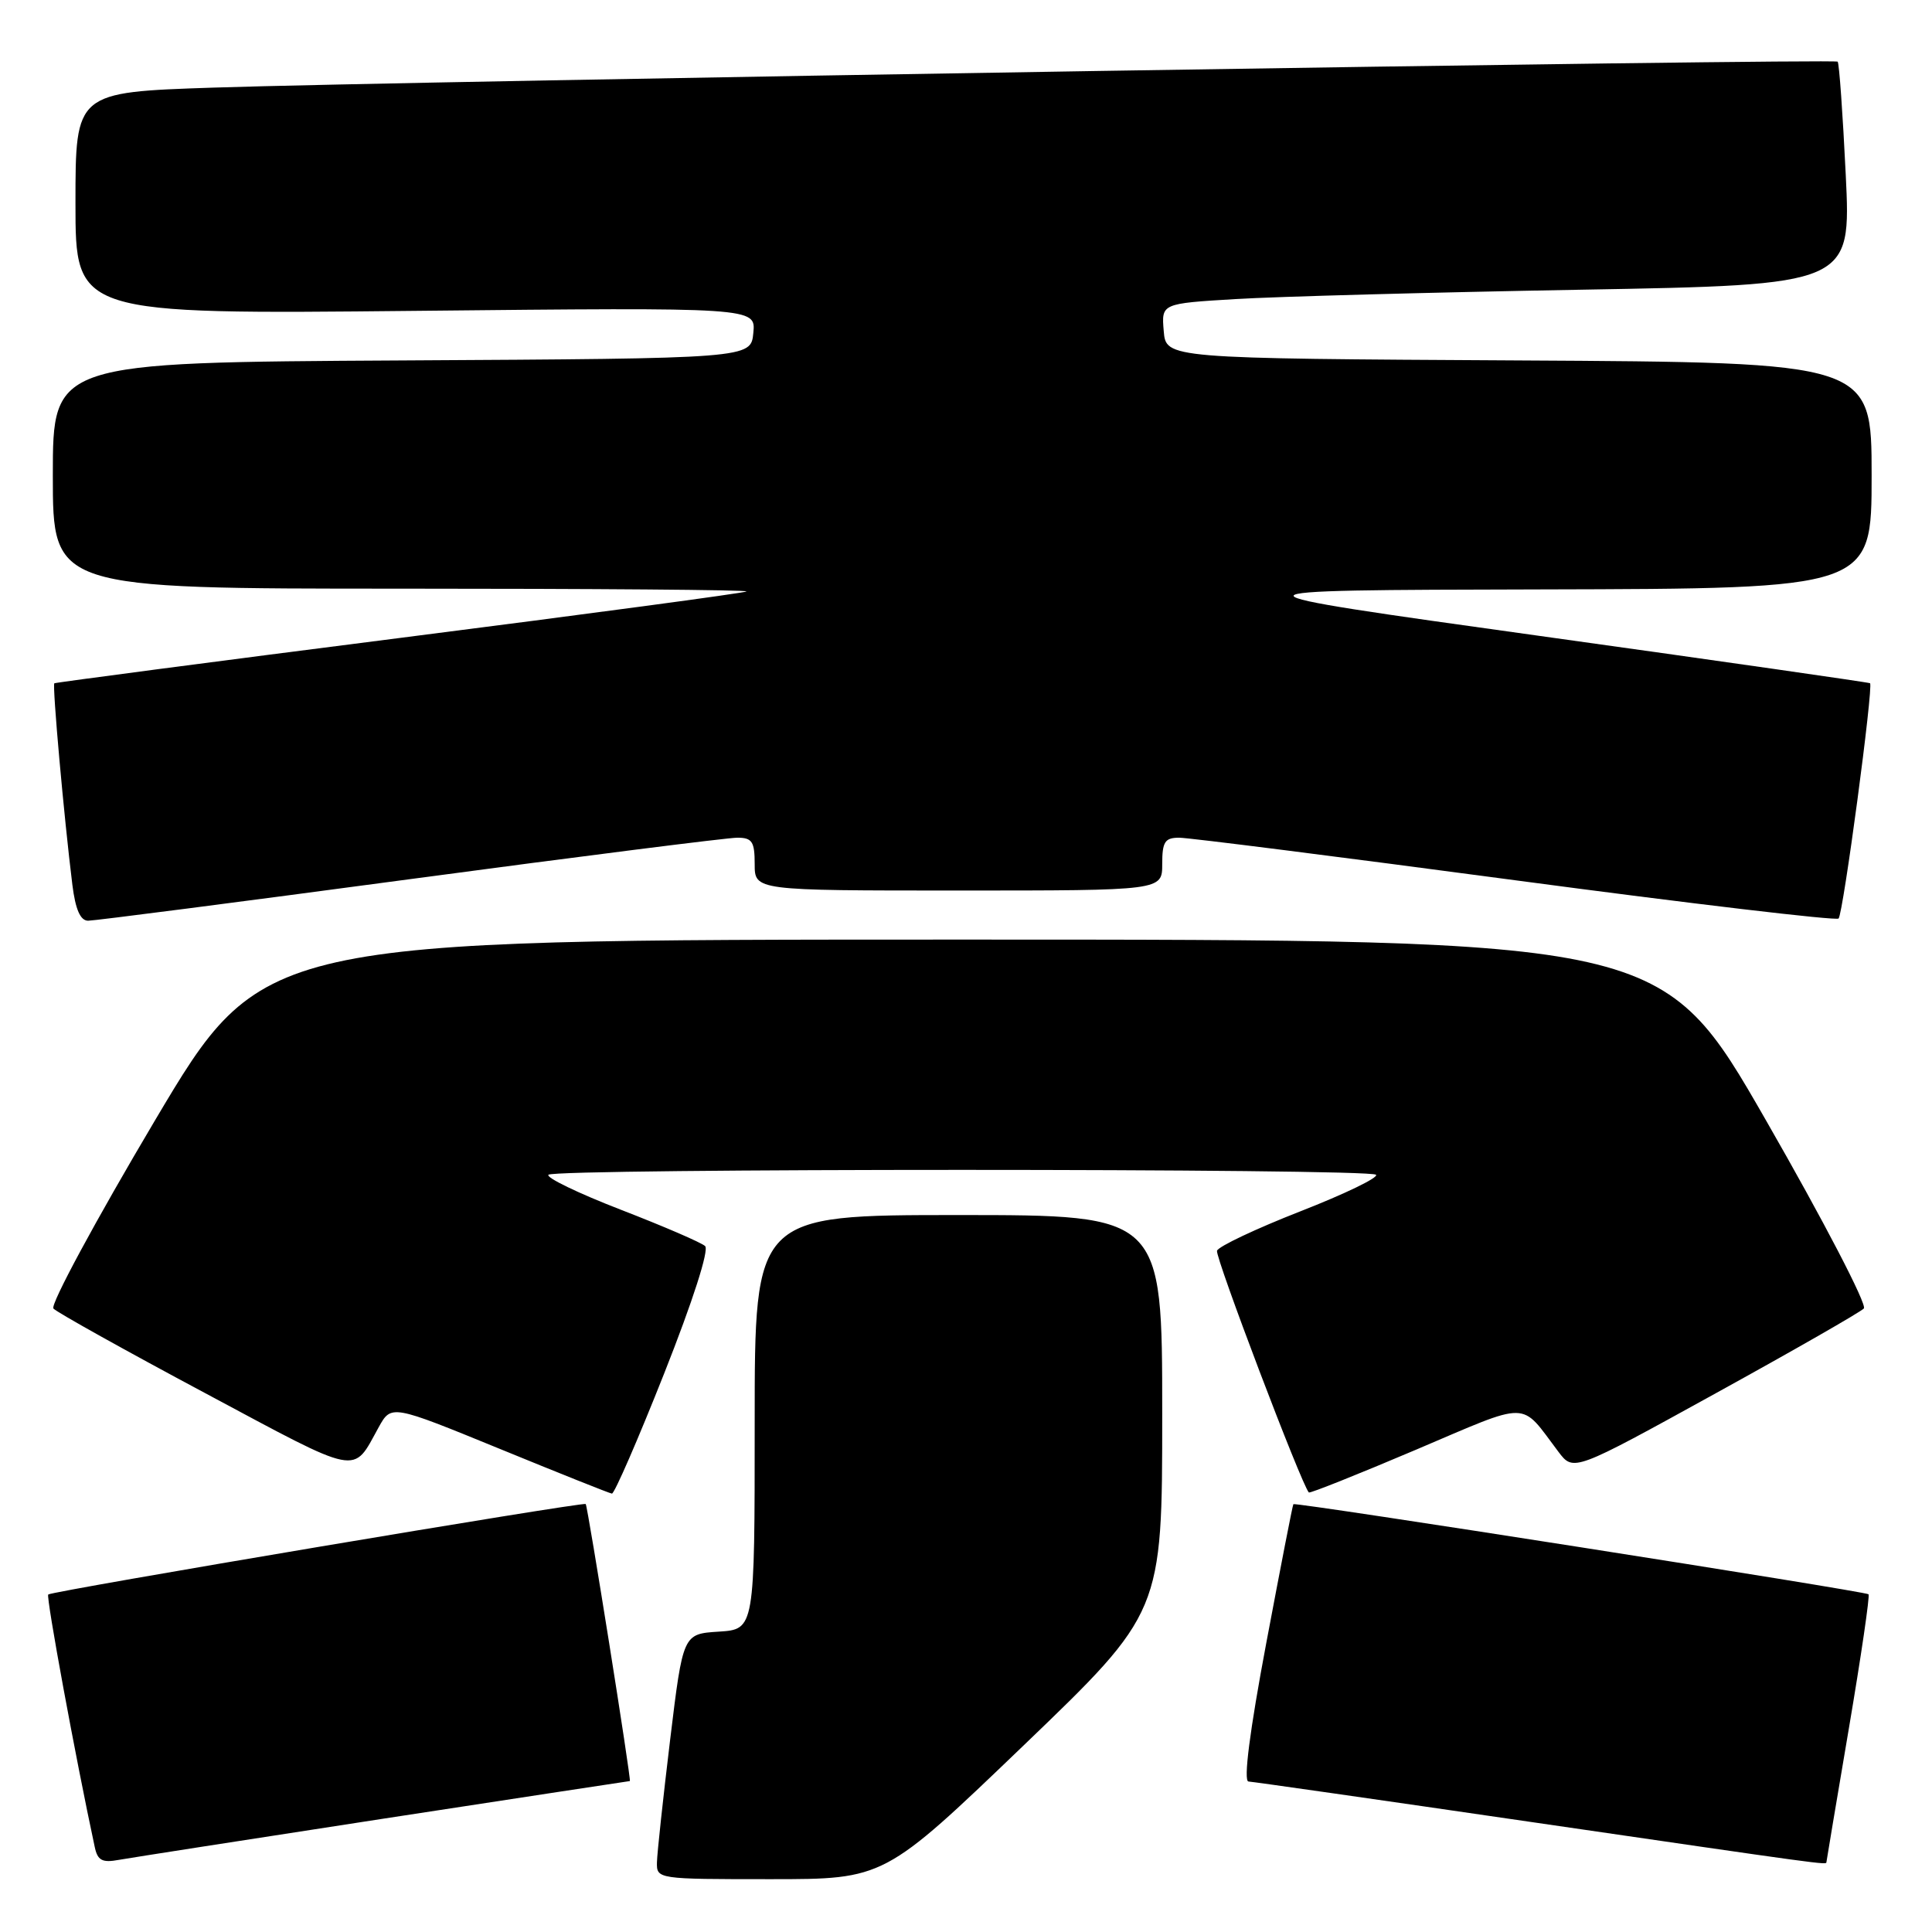 <?xml version="1.0" encoding="UTF-8" standalone="no"?>
<!DOCTYPE svg PUBLIC "-//W3C//DTD SVG 1.1//EN" "http://www.w3.org/Graphics/SVG/1.1/DTD/svg11.dtd" >
<svg xmlns="http://www.w3.org/2000/svg" xmlns:xlink="http://www.w3.org/1999/xlink" version="1.1" viewBox="0 0 256 256">
 <g >
 <path fill="currentColor"
d=" M 135.59 231.32 C 154.00 213.64 154.00 213.64 154.00 187.32 C 154.00 161.00 154.00 161.00 127.00 161.00 C 100.00 161.00 100.00 161.00 100.00 188.45 C 100.00 215.89 100.00 215.89 95.25 216.20 C 90.50 216.50 90.50 216.50 88.80 230.50 C 87.87 238.20 87.08 245.51 87.05 246.75 C 87.00 248.99 87.09 249.00 102.09 249.00 C 117.17 249.00 117.17 249.00 135.59 231.32 Z  M 50.89 240.97 C 68.71 238.24 83.36 236.00 83.46 236.00 C 83.69 236.00 77.88 199.58 77.61 199.29 C 77.31 198.97 6.84 210.83 6.39 211.28 C 6.08 211.58 10.02 232.96 12.55 244.72 C 12.93 246.53 13.54 246.85 15.76 246.44 C 17.27 246.17 33.08 243.71 50.89 240.97 Z  M 242.01 246.75 C 242.02 246.61 243.35 238.65 244.98 229.05 C 246.61 219.45 247.78 211.44 247.59 211.25 C 247.19 210.85 171.64 199.01 171.38 199.31 C 171.28 199.41 169.67 207.71 167.78 217.75 C 165.59 229.39 164.74 236.02 165.43 236.06 C 166.02 236.09 182.93 238.51 203.00 241.44 C 242.11 247.14 241.99 247.13 242.01 246.75 Z  M 88.01 181.98 C 91.81 172.38 93.98 165.62 93.43 165.11 C 92.92 164.64 87.89 162.47 82.25 160.29 C 76.62 158.11 72.31 156.03 72.67 155.66 C 73.54 154.80 181.46 154.80 182.33 155.66 C 182.70 156.03 178.18 158.21 172.30 160.51 C 166.42 162.81 161.45 165.16 161.26 165.73 C 160.99 166.54 172.47 196.77 173.43 197.76 C 173.57 197.90 179.94 195.36 187.59 192.11 C 202.98 185.57 201.34 185.54 206.50 192.37 C 208.50 195.01 208.50 195.01 227.32 184.63 C 237.67 178.93 246.52 173.86 246.97 173.38 C 247.43 172.90 241.61 161.70 234.03 148.50 C 220.26 124.50 220.26 124.50 127.51 124.50 C 34.76 124.50 34.76 124.50 20.51 148.50 C 12.68 161.70 6.63 172.90 7.08 173.39 C 7.52 173.88 16.57 178.93 27.19 184.60 C 48.00 195.73 46.67 195.46 50.17 189.13 C 51.85 186.10 51.85 186.10 66.17 191.96 C 74.05 195.19 80.76 197.87 81.08 197.91 C 81.40 197.96 84.52 190.79 88.01 181.98 Z  M 54.27 116.50 C 76.88 113.47 96.42 111.00 97.69 111.00 C 99.66 111.00 100.00 111.51 100.00 114.50 C 100.00 118.00 100.00 118.00 127.00 118.00 C 154.00 118.00 154.00 118.00 154.00 114.50 C 154.00 111.54 154.35 111.00 156.25 111.00 C 157.49 111.00 177.53 113.54 200.78 116.64 C 224.03 119.74 243.31 122.02 243.62 121.71 C 244.23 121.10 248.27 90.89 247.79 90.53 C 247.63 90.42 227.93 87.59 204.00 84.26 C 160.50 78.20 160.50 78.20 204.25 78.10 C 248.00 78.00 248.00 78.00 248.00 63.01 C 248.00 48.02 248.00 48.02 201.25 47.76 C 154.50 47.50 154.50 47.50 154.20 43.86 C 153.89 40.22 153.89 40.22 163.70 39.63 C 169.09 39.30 189.65 38.74 209.39 38.39 C 245.28 37.75 245.28 37.75 244.57 23.14 C 244.18 15.10 243.70 8.36 243.50 8.17 C 243.07 7.73 53.78 10.76 28.25 11.61 C 10.00 12.22 10.00 12.22 10.00 26.94 C 10.00 41.65 10.00 41.65 55.07 41.19 C 100.15 40.73 100.15 40.73 99.82 44.11 C 99.50 47.50 99.50 47.50 53.25 47.76 C 7.00 48.02 7.00 48.02 7.00 63.01 C 7.00 78.00 7.00 78.00 53.17 78.00 C 78.56 78.00 99.15 78.16 98.92 78.37 C 98.69 78.57 78.03 81.34 53.00 84.53 C 27.97 87.72 7.37 90.43 7.20 90.54 C 6.91 90.76 8.48 108.33 9.59 117.25 C 10.00 120.52 10.65 122.00 11.68 122.00 C 12.50 122.00 31.66 119.53 54.27 116.50 Z "/>
</g>
</svg>
